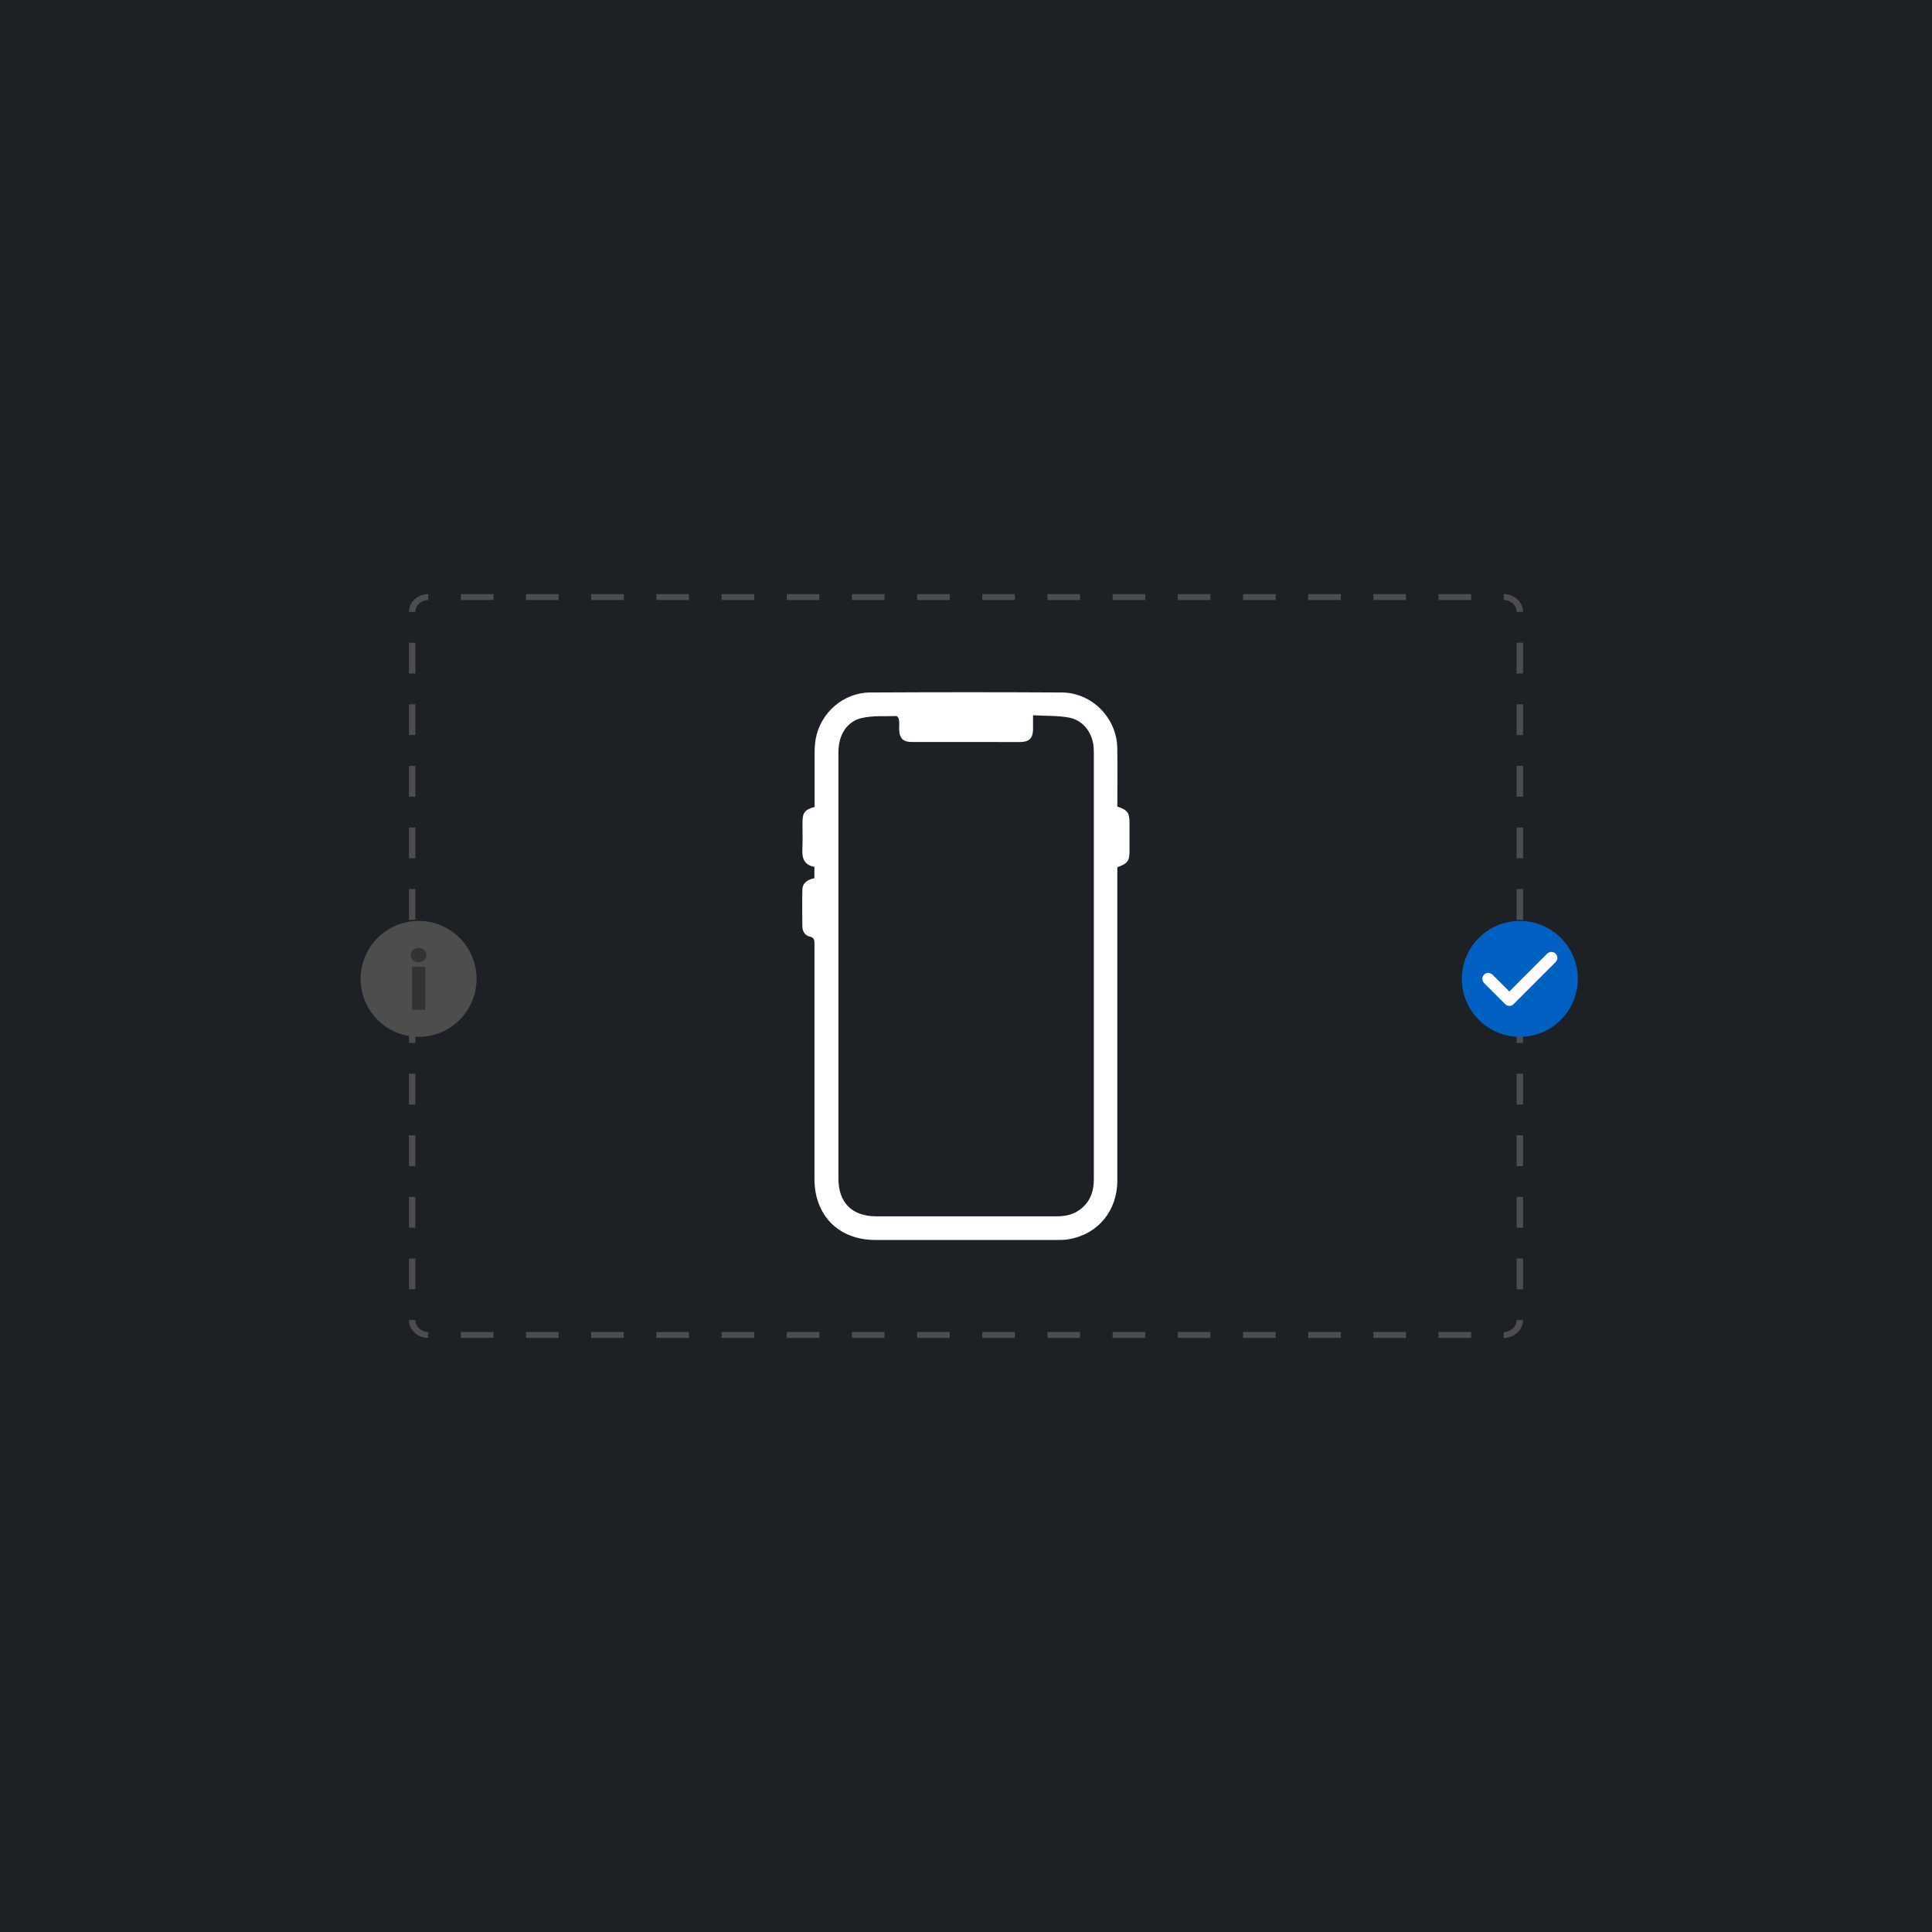 <?xml version="1.0" encoding="UTF-8"?><svg id="Layer_2" xmlns="http://www.w3.org/2000/svg" viewBox="0 0 300 300"><defs><style>.cls-1{fill:#1d2126;}.cls-1,.cls-2,.cls-3,.cls-4,.cls-5{stroke-width:0px;}.cls-2{fill:#333;}.cls-3{fill:#fff;}.cls-4{fill:#0061c2;}.cls-5{fill:#4d4d4d;}</style></defs><g id="Layer_1-2"><rect class="cls-1" width="300" height="300"/><path class="cls-5" d="M233.5,207.75v-.92c1.1,0,2-.83,2-1.85h1c0,1.53-1.35,2.77-3,2.77Z"/><path class="cls-5" d="M228.44,207.75h-5.06v-.92h5.06v.92ZM218.32,207.75h-5.06v-.92h5.06v.92ZM208.2,207.75h-5.06v-.92h5.06v.92ZM198.08,207.75h-5.06v-.92h5.06v.92ZM187.95,207.75h-5.06v-.92h5.06v.92ZM177.83,207.75h-5.06v-.92h5.06v.92ZM167.71,207.75h-5.06v-.92h5.06v.92ZM157.59,207.75h-5.06v-.92h5.06v.92ZM147.47,207.75h-5.06v-.92h5.06v.92ZM137.35,207.75h-5.06v-.92h5.06v.92ZM127.23,207.75h-5.06v-.92h5.06v.92ZM117.11,207.75h-5.06v-.92h5.06v.92ZM106.98,207.75h-5.06v-.92h5.06v.92ZM96.86,207.75h-5.06v-.92h5.06v.92ZM86.74,207.75h-5.06v-.92h5.06v.92ZM76.62,207.75h-5.06v-.92h5.06v.92Z"/><path class="cls-5" d="M66.5,207.75c-1.65,0-3-1.24-3-2.77h1c0,1.02.9,1.85,2,1.85v.92Z"/><path class="cls-5" d="M64.5,200.2h-1v-4.78h1v4.78ZM64.5,190.64h-1v-4.78h1v4.78ZM64.5,181.07h-1v-4.78h1v4.78ZM64.5,171.51h-1v-4.78h1v4.78ZM64.5,161.95h-1v-4.78h1v4.78ZM64.5,152.39h-1v-4.78h1v4.78ZM64.5,142.83h-1v-4.78h1v4.78ZM64.5,133.27h-1v-4.78h1v4.78ZM64.5,123.71h-1v-4.78h1v4.78ZM64.5,114.14h-1v-4.78h1v4.78ZM64.5,104.58h-1v-4.78h1v4.78Z"/><path class="cls-5" d="M64.5,95.02h-1c0-1.53,1.35-2.77,3-2.77v.92c-1.1,0-2,.83-2,1.85Z"/><path class="cls-5" d="M228.44,93.17h-5.06v-.92h5.06v.92ZM218.32,93.17h-5.06v-.92h5.06v.92ZM208.2,93.17h-5.06v-.92h5.06v.92ZM198.08,93.17h-5.06v-.92h5.06v.92ZM187.95,93.17h-5.06v-.92h5.06v.92ZM177.83,93.17h-5.06v-.92h5.06v.92ZM167.71,93.17h-5.06v-.92h5.06v.92ZM157.59,93.17h-5.06v-.92h5.06v.92ZM147.47,93.17h-5.06v-.92h5.06v.92ZM137.35,93.17h-5.06v-.92h5.06v.92ZM127.23,93.17h-5.06v-.92h5.06v.92ZM117.11,93.17h-5.06v-.92h5.06v.92ZM106.98,93.17h-5.06v-.92h5.06v.92ZM96.86,93.17h-5.06v-.92h5.06v.92ZM86.74,93.17h-5.06v-.92h5.06v.92ZM76.62,93.17h-5.06v-.92h5.06v.92Z"/><path class="cls-5" d="M236.5,95.02h-1c0-1.02-.9-1.85-2-1.85v-.92c1.65,0,3,1.24,3,2.77Z"/><path class="cls-5" d="M236.5,200.2h-1v-4.78h1v4.78ZM236.5,190.64h-1v-4.78h1v4.78ZM236.5,181.07h-1v-4.78h1v4.78ZM236.5,171.51h-1v-4.78h1v4.78ZM236.5,161.95h-1v-4.78h1v4.78ZM236.5,152.39h-1v-4.78h1v4.78ZM236.5,142.83h-1v-4.78h1v4.78ZM236.5,133.27h-1v-4.78h1v4.78ZM236.5,123.71h-1v-4.78h1v4.78ZM236.5,114.14h-1v-4.78h1v4.78ZM236.5,104.58h-1v-4.78h1v4.78Z"/><path class="cls-3" d="M126.46,136.37v-1.77c-1.55-.25-1.94-1.29-1.87-2.73.07-1.41.01-2.82.02-4.23,0-1.45.39-1.94,1.88-2.34,0-2.69-.01-5.41,0-8.13,0-.81.03-1.63.17-2.43.74-4.08,4.31-7.19,8.44-7.21,9.93-.05,19.87-.06,29.8,0,4.66.03,8.51,3.95,8.59,8.62.05,3.04.01,6.07.01,9.09,1.61.55,1.89.95,1.89,2.61,0,1.41,0,2.82,0,4.23,0,1.62-.26,1.99-1.89,2.58v1.06c0,15.85,0,31.7,0,47.56,0,4.74-2.98,8.35-7.54,9.15-.61.11-1.25.1-1.87.11-9.4,0-18.8,0-28.2,0-5.64,0-9.41-3.79-9.42-9.44,0-12.16,0-24.31,0-36.47,0-.6.02-1.03-.77-1.21-.71-.16-1.1-.81-1.11-1.58-.02-1.88-.04-3.76,0-5.64.02-1.12.8-1.61,1.83-1.82ZM160.41,111.06c0,.9.01,1.58,0,2.26-.03,1.3-.61,1.88-1.91,1.9-1.22.02-2.44,0-3.67,0-4.39,0-8.77,0-13.16,0-1.48,0-2.03-.57-2.05-2.05,0-.47.04-.95-.02-1.41-.03-.21-.26-.57-.4-.57-1.78.05-3.61-.09-5.32.29-2.38.52-3.69,2.63-3.69,5.34-.01,7.27,0,14.54,0,21.81,0,14.79,0,29.58,0,44.37,0,3.76,2.12,5.87,5.89,5.87,9.34,0,18.68,0,28.02,0,1.46,0,2.79-.32,3.92-1.3,1.35-1.18,1.83-2.69,1.83-4.44-.01-22.09,0-44.18,0-66.27,0-.28-.01-.56-.03-.84-.18-2.22-1.63-4.19-3.8-4.59-1.79-.33-3.65-.25-5.6-.36Z"/><circle class="cls-4" cx="236" cy="152" r="9"/><path class="cls-3" d="M241.83,148.86c-.06.29-.24.5-.44.7-2.11,2.1-4.21,4.2-6.31,6.31-.28.28-.61.41-1,.27-.14-.05-.28-.14-.39-.25-1.08-1.07-2.15-2.14-3.21-3.21-.43-.43-.4-1.06.07-1.42.37-.29.88-.23,1.25.13.82.82,1.65,1.65,2.47,2.47.03.03.06.07.1.13.04-.06.06-.1.09-.12,1.91-1.91,3.83-3.83,5.74-5.74.28-.28.6-.39.98-.27.34.11.54.34.62.68,0,.03.02.05.02.07v.25Z"/><circle class="cls-5" cx="65" cy="152" r="9"/><path class="cls-2" d="M64.12,149.1c-.23-.21-.34-.47-.34-.79s.11-.59.34-.8.52-.32.88-.32.64.11.87.32.34.48.34.8-.11.57-.34.79-.52.32-.87.32-.65-.11-.88-.32ZM66.03,150.11v6.7h-2.05v-6.7h2.05Z"/></g></svg>